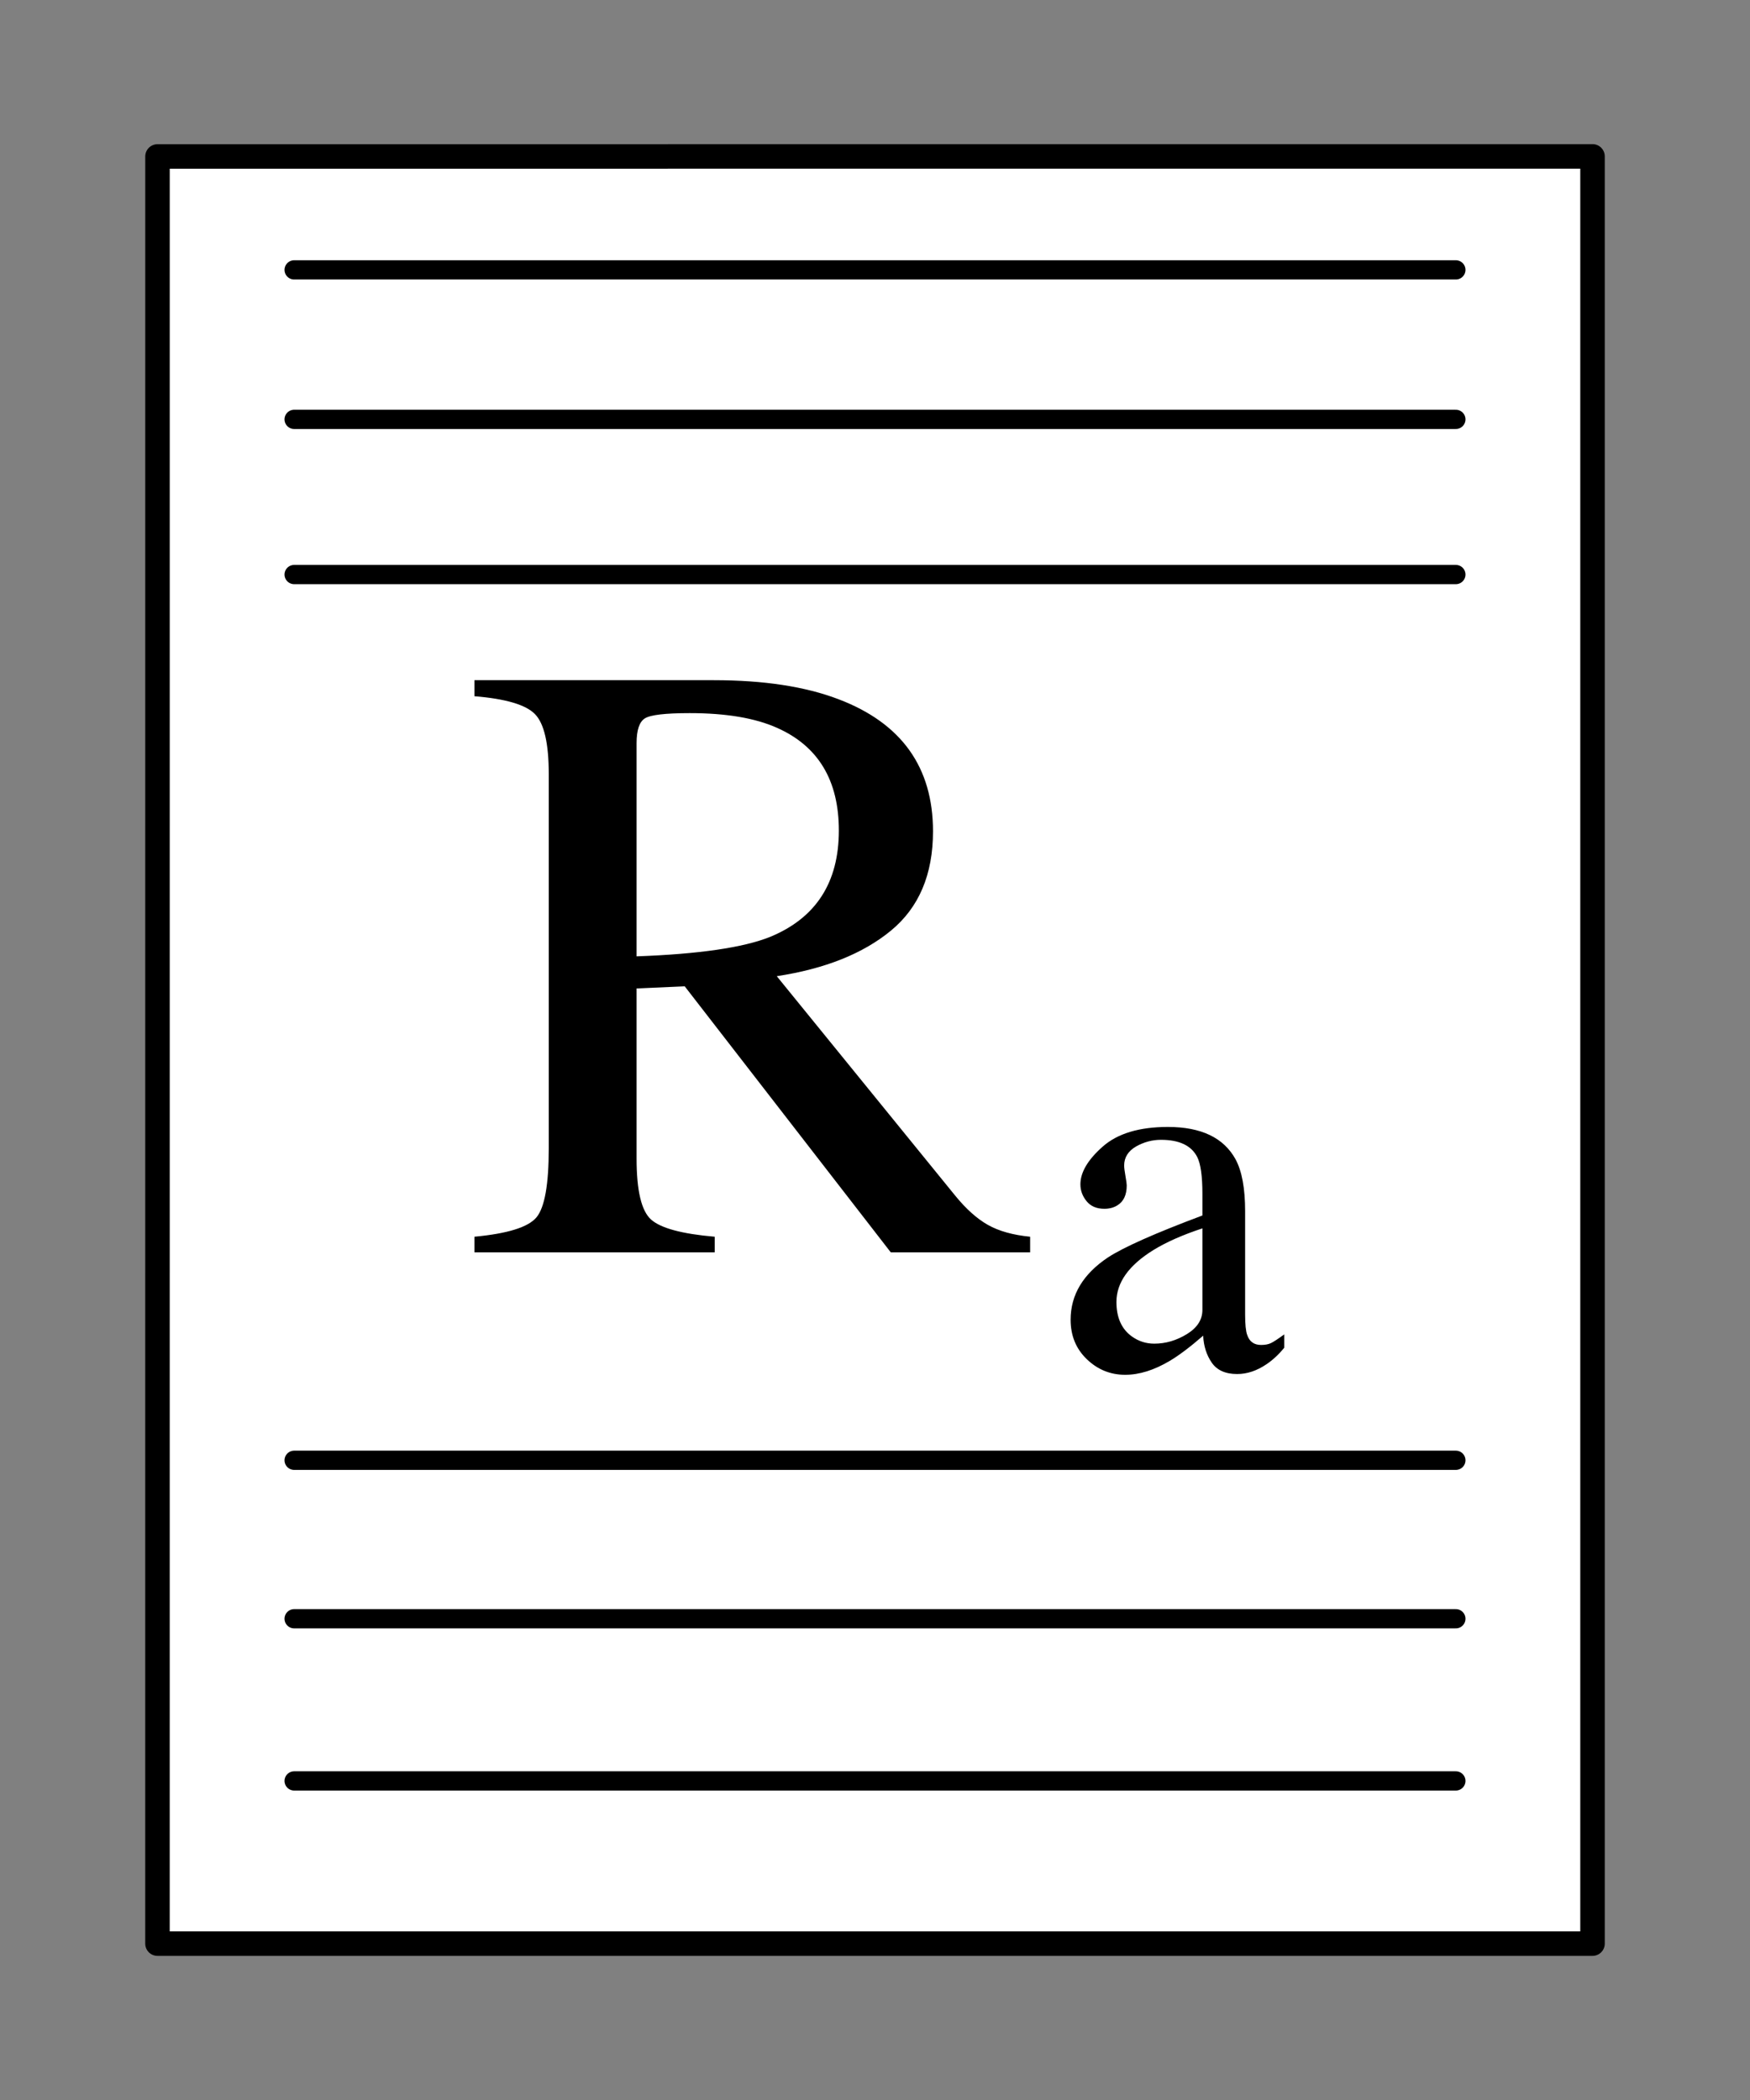 <svg viewBox="0 0 1000 1200" xmlns="http://www.w3.org/2000/svg" fill-rule="evenodd" clip-rule="evenodd" stroke-linecap="round" stroke-linejoin="round" stroke-miterlimit="1.414"><rect x="0" y="0" width="1000" height="1200" fill="#808080" stroke="none"/><path d="M910.013 89.362L90 89.4l-.013 1021.24h820.026V89.36z" fill="#fff" stroke="#000" stroke-width="14"/><path d="M440.009 535.384c26.221-10.778 39.331-31.046 39.331-60.805 0-28.633-11.743-48.178-35.229-58.633-12.547-5.631-29.196-8.446-49.947-8.446-13.994 0-22.56 1.006-25.697 3.017-3.137 2.01-4.705 6.715-4.705 14.115v121.851c35.55-1.287 60.966-4.986 76.247-11.099zM271.107 706.7c18.981-1.77 30.804-5.469 35.469-11.099 4.665-5.631 6.998-18.741 6.998-39.331V442.246c0-17.373-2.614-28.754-7.842-34.142-5.228-5.389-16.77-8.807-34.625-10.255v-9.169h136.811c28.472 0 52.199 3.619 71.18 10.858 36.033 13.673 54.049 38.847 54.049 75.524 0 24.611-8.002 43.512-24.008 56.703-16.006 13.19-37.762 21.877-65.269 26.059l101.824 125.229c6.274 7.722 12.548 13.352 18.821 16.891 6.274 3.539 14.317 5.791 24.129 6.756v8.928h-79.626L391.269 563.615l-27.507 1.206v97.24c0 18.338 2.775 29.96 8.324 34.867 5.55 4.906 17.655 8.163 36.315 9.772v8.928H271.107V706.7zM687.086 701.921c-11.275 3.725-20.59 7.843-27.944 12.354-14.118 8.726-21.178 18.629-21.178 29.708 0 8.922 2.942 15.492 8.824 19.708 3.824 2.745 8.089 4.118 12.796 4.118 6.471 0 12.672-1.814 18.604-5.442 5.932-3.628 8.898-8.236 8.898-13.825v-46.621zm-53.975 16.619c9.02-5.883 27.012-13.874 53.975-23.973v-12.501c0-10.001-.98-16.962-2.941-20.884-3.334-6.569-10.246-9.854-20.737-9.854-5.001 0-9.756 1.275-14.266 3.824-4.511 2.647-6.766 6.275-6.766 10.883 0 1.177.245 3.162.736 5.956.49 2.795.735 4.584.735 5.369 0 5.49-1.814 9.314-5.442 11.471-2.059 1.275-4.51 1.912-7.353 1.912-4.412 0-7.795-1.446-10.148-4.339-2.353-2.892-3.53-6.103-3.53-9.633 0-6.863 4.241-14.045 12.722-21.546 8.481-7.5 20.909-11.251 37.282-11.251 19.022 0 31.915 6.177 38.68 18.531 3.628 6.766 5.442 16.619 5.442 29.562v58.975c0 5.687.392 9.609 1.177 11.766 1.274 3.824 3.921 5.736 7.941 5.736 2.255 0 4.118-.343 5.589-1.03 1.471-.686 4.02-2.353 7.648-5v7.648c-3.138 3.824-6.52 6.961-10.148 9.412-5.491 3.726-11.08 5.589-16.766 5.589-6.668 0-11.496-2.157-14.487-6.471-2.99-4.314-4.633-9.462-4.927-15.443-7.451 6.471-13.824 11.276-19.119 14.413-8.922 5.295-17.403 7.942-25.443 7.942-8.432 0-15.737-2.966-21.914-8.898-6.177-5.931-9.266-13.457-9.266-22.575 0-14.217 7.109-26.081 21.326-35.591z" fill-rule="nonzero"/><path d="M168.085 239.637h663.83M168.085 328.313h663.83M168.085 834.445h663.83M168.085 925h663.83M168.085 1017.67h663.83M168.085 154.218h663.83" fill="none" stroke="#000" stroke-width="11"/></svg>